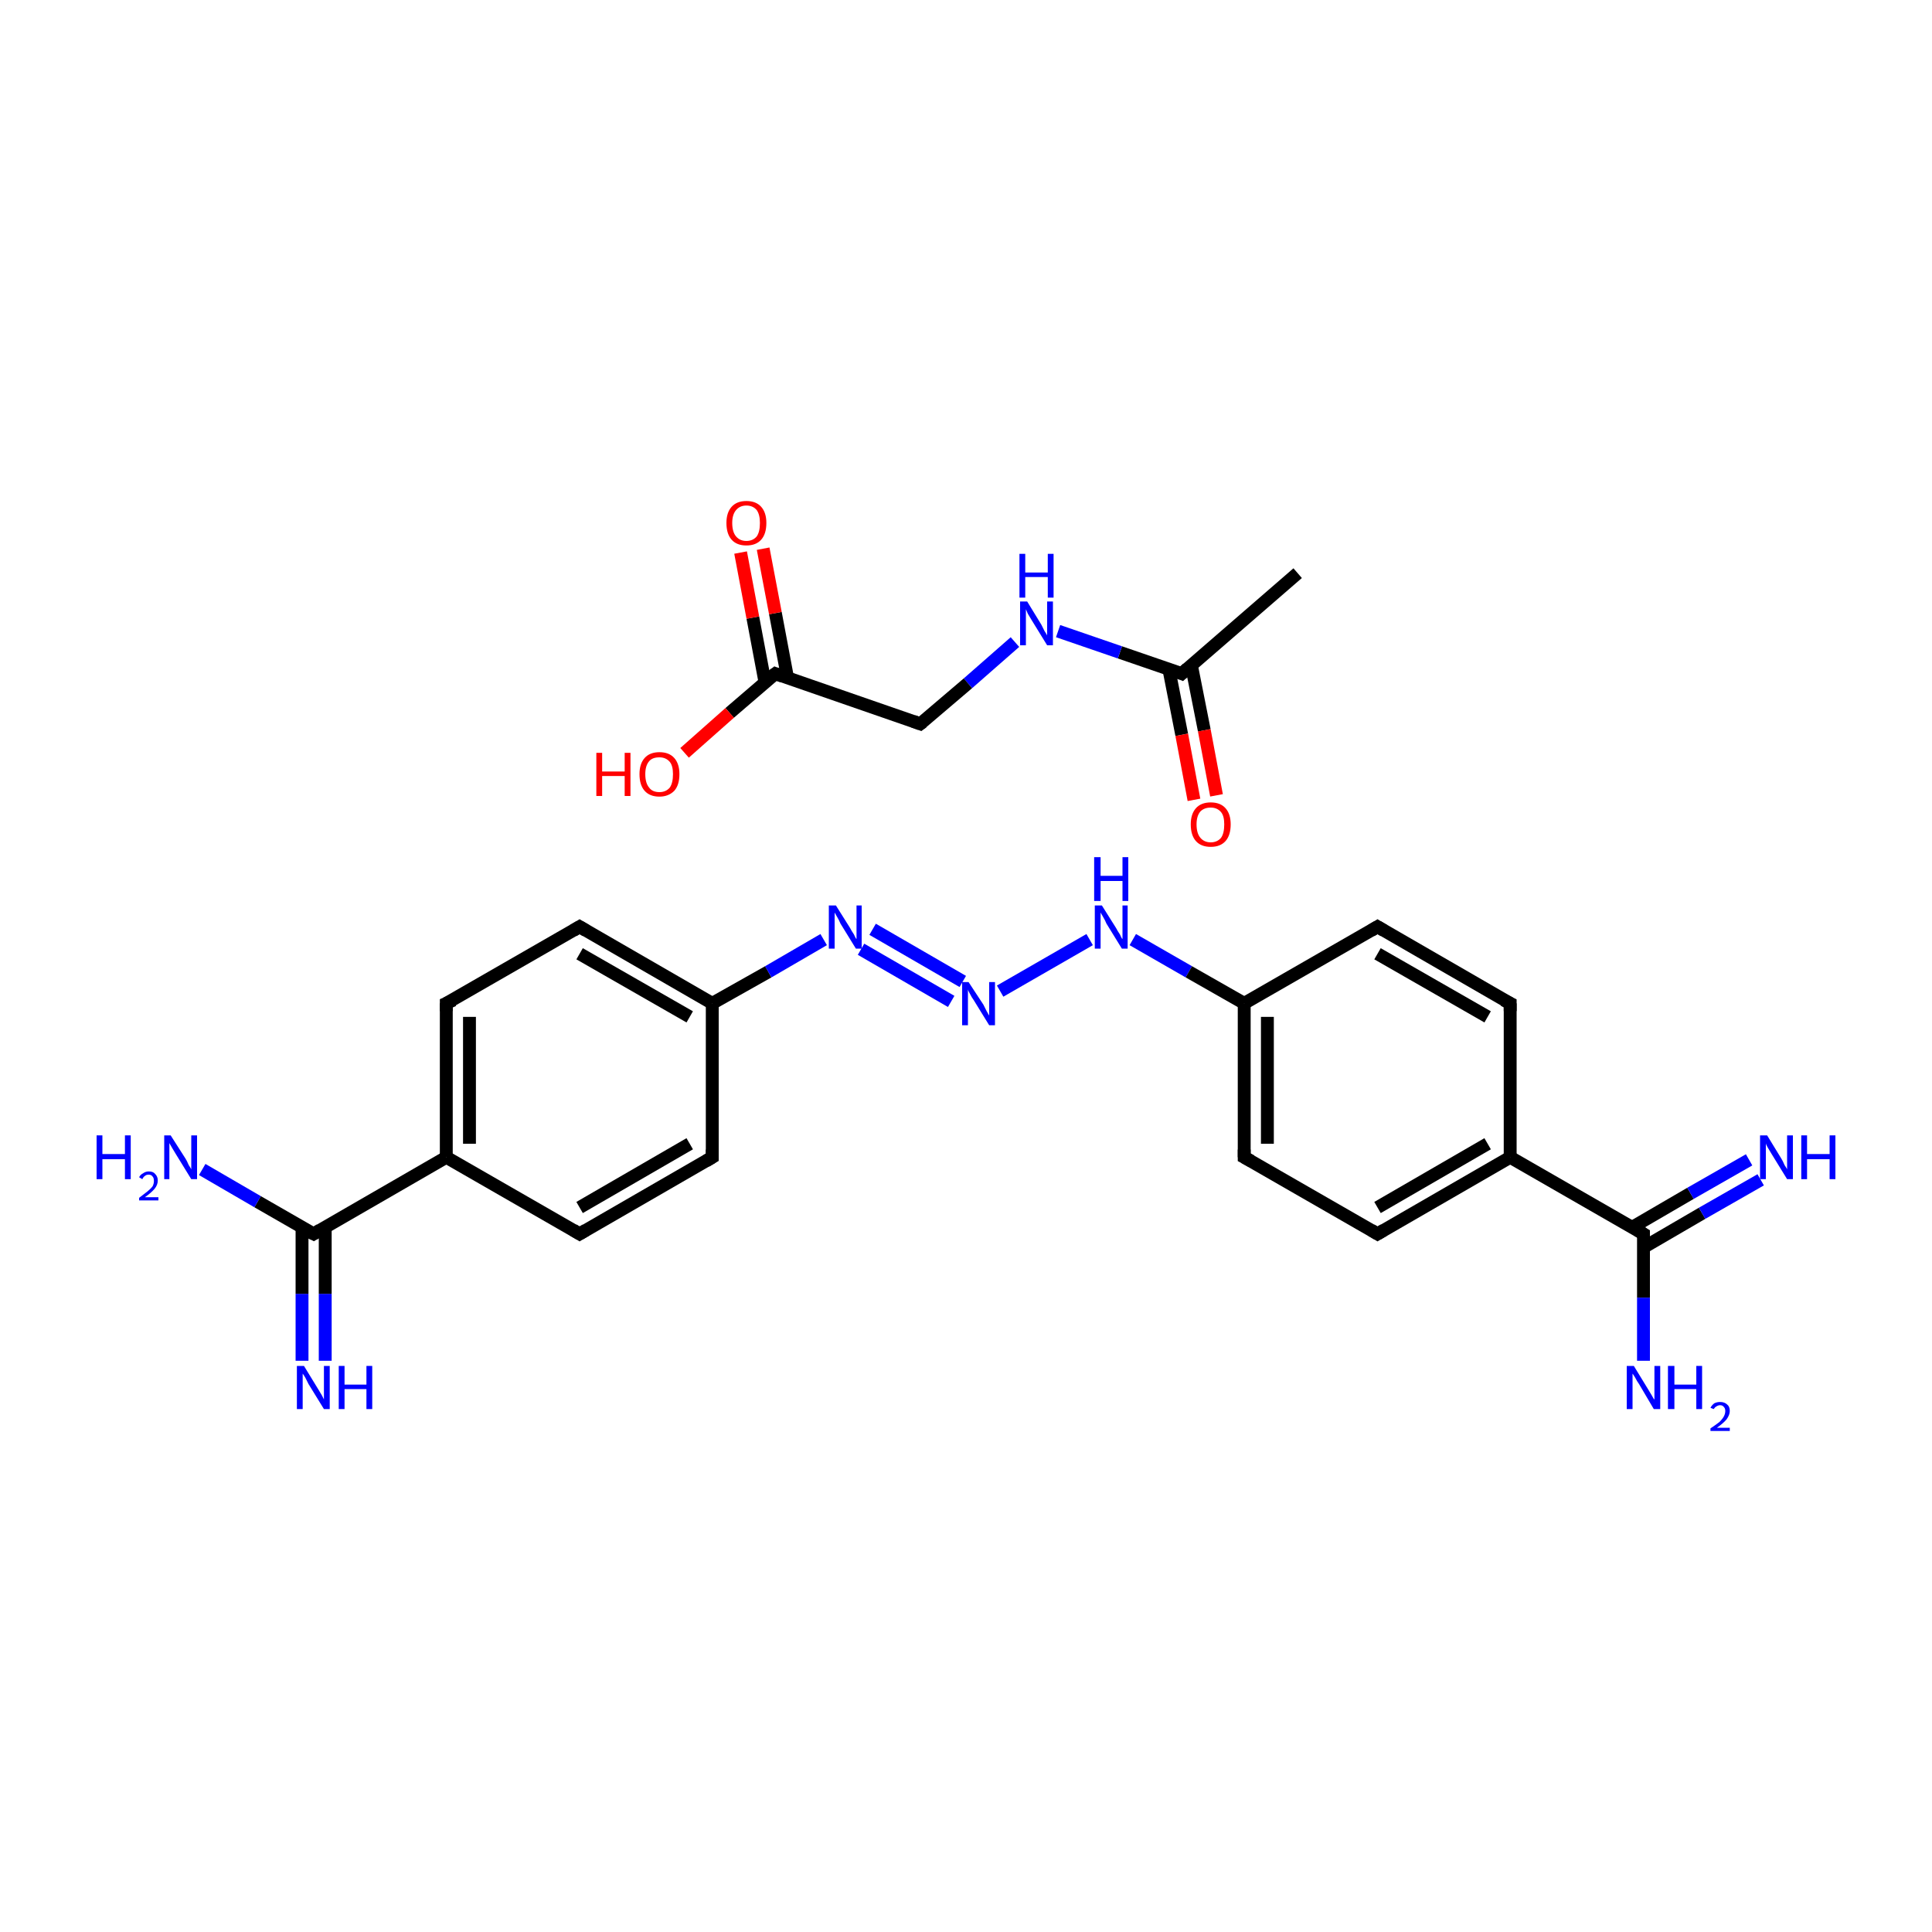 <?xml version='1.0' encoding='iso-8859-1'?>
<svg version='1.1' baseProfile='full'
              xmlns='http://www.w3.org/2000/svg'
                      xmlns:rdkit='http://www.rdkit.org/xml'
                      xmlns:xlink='http://www.w3.org/1999/xlink'
                  xml:space='preserve'
width='300px' height='300px' viewBox='0 0 300 300'>
<!-- END OF HEADER -->
<rect style='opacity:1.0;fill:#FFFFFF;stroke:none' width='300.0' height='300.0' x='0.0' y='0.0'> </rect>
<path class='bond-0 atom-0 atom-1' d='M 201.5,89.0 L 183.5,104.6' style='fill:none;fill-rule:evenodd;stroke:#000000;stroke-width:2.0px;stroke-linecap:butt;stroke-linejoin:miter;stroke-opacity:1' />
<path class='bond-1 atom-1 atom-2' d='M 181.5,103.9 L 183.5,114.1' style='fill:none;fill-rule:evenodd;stroke:#000000;stroke-width:2.0px;stroke-linecap:butt;stroke-linejoin:miter;stroke-opacity:1' />
<path class='bond-1 atom-1 atom-2' d='M 183.5,114.1 L 185.4,124.2' style='fill:none;fill-rule:evenodd;stroke:#FF0000;stroke-width:2.0px;stroke-linecap:butt;stroke-linejoin:miter;stroke-opacity:1' />
<path class='bond-1 atom-1 atom-2' d='M 185.0,103.3 L 187.0,113.4' style='fill:none;fill-rule:evenodd;stroke:#000000;stroke-width:2.0px;stroke-linecap:butt;stroke-linejoin:miter;stroke-opacity:1' />
<path class='bond-1 atom-1 atom-2' d='M 187.0,113.4 L 188.9,123.5' style='fill:none;fill-rule:evenodd;stroke:#FF0000;stroke-width:2.0px;stroke-linecap:butt;stroke-linejoin:miter;stroke-opacity:1' />
<path class='bond-2 atom-1 atom-3' d='M 183.5,104.6 L 173.9,101.3' style='fill:none;fill-rule:evenodd;stroke:#000000;stroke-width:2.0px;stroke-linecap:butt;stroke-linejoin:miter;stroke-opacity:1' />
<path class='bond-2 atom-1 atom-3' d='M 173.9,101.3 L 164.3,98.0' style='fill:none;fill-rule:evenodd;stroke:#0000FF;stroke-width:2.0px;stroke-linecap:butt;stroke-linejoin:miter;stroke-opacity:1' />
<path class='bond-3 atom-3 atom-4' d='M 157.6,99.7 L 150.3,106.1' style='fill:none;fill-rule:evenodd;stroke:#0000FF;stroke-width:2.0px;stroke-linecap:butt;stroke-linejoin:miter;stroke-opacity:1' />
<path class='bond-3 atom-3 atom-4' d='M 150.3,106.1 L 142.9,112.4' style='fill:none;fill-rule:evenodd;stroke:#000000;stroke-width:2.0px;stroke-linecap:butt;stroke-linejoin:miter;stroke-opacity:1' />
<path class='bond-4 atom-4 atom-5' d='M 142.9,112.4 L 120.4,104.6' style='fill:none;fill-rule:evenodd;stroke:#000000;stroke-width:2.0px;stroke-linecap:butt;stroke-linejoin:miter;stroke-opacity:1' />
<path class='bond-5 atom-5 atom-6' d='M 122.3,105.3 L 120.4,95.2' style='fill:none;fill-rule:evenodd;stroke:#000000;stroke-width:2.0px;stroke-linecap:butt;stroke-linejoin:miter;stroke-opacity:1' />
<path class='bond-5 atom-5 atom-6' d='M 120.4,95.2 L 118.5,85.2' style='fill:none;fill-rule:evenodd;stroke:#FF0000;stroke-width:2.0px;stroke-linecap:butt;stroke-linejoin:miter;stroke-opacity:1' />
<path class='bond-5 atom-5 atom-6' d='M 118.8,106.0 L 116.9,95.9' style='fill:none;fill-rule:evenodd;stroke:#000000;stroke-width:2.0px;stroke-linecap:butt;stroke-linejoin:miter;stroke-opacity:1' />
<path class='bond-5 atom-5 atom-6' d='M 116.9,95.9 L 115.0,85.8' style='fill:none;fill-rule:evenodd;stroke:#FF0000;stroke-width:2.0px;stroke-linecap:butt;stroke-linejoin:miter;stroke-opacity:1' />
<path class='bond-6 atom-5 atom-7' d='M 120.4,104.6 L 113.3,110.7' style='fill:none;fill-rule:evenodd;stroke:#000000;stroke-width:2.0px;stroke-linecap:butt;stroke-linejoin:miter;stroke-opacity:1' />
<path class='bond-6 atom-5 atom-7' d='M 113.3,110.7 L 106.3,116.9' style='fill:none;fill-rule:evenodd;stroke:#FF0000;stroke-width:2.0px;stroke-linecap:butt;stroke-linejoin:miter;stroke-opacity:1' />
<path class='bond-7 atom-8 atom-9' d='M 46.9,211.3 L 46.9,200.9' style='fill:none;fill-rule:evenodd;stroke:#0000FF;stroke-width:2.0px;stroke-linecap:butt;stroke-linejoin:miter;stroke-opacity:1' />
<path class='bond-7 atom-8 atom-9' d='M 46.9,200.9 L 46.9,190.6' style='fill:none;fill-rule:evenodd;stroke:#000000;stroke-width:2.0px;stroke-linecap:butt;stroke-linejoin:miter;stroke-opacity:1' />
<path class='bond-7 atom-8 atom-9' d='M 50.5,211.3 L 50.5,200.9' style='fill:none;fill-rule:evenodd;stroke:#0000FF;stroke-width:2.0px;stroke-linecap:butt;stroke-linejoin:miter;stroke-opacity:1' />
<path class='bond-7 atom-8 atom-9' d='M 50.5,200.9 L 50.5,190.6' style='fill:none;fill-rule:evenodd;stroke:#000000;stroke-width:2.0px;stroke-linecap:butt;stroke-linejoin:miter;stroke-opacity:1' />
<path class='bond-8 atom-9 atom-10' d='M 48.7,191.6 L 40.0,186.6' style='fill:none;fill-rule:evenodd;stroke:#000000;stroke-width:2.0px;stroke-linecap:butt;stroke-linejoin:miter;stroke-opacity:1' />
<path class='bond-8 atom-9 atom-10' d='M 40.0,186.6 L 31.4,181.6' style='fill:none;fill-rule:evenodd;stroke:#0000FF;stroke-width:2.0px;stroke-linecap:butt;stroke-linejoin:miter;stroke-opacity:1' />
<path class='bond-9 atom-9 atom-11' d='M 48.7,191.6 L 69.3,179.7' style='fill:none;fill-rule:evenodd;stroke:#000000;stroke-width:2.0px;stroke-linecap:butt;stroke-linejoin:miter;stroke-opacity:1' />
<path class='bond-10 atom-11 atom-12' d='M 69.3,179.7 L 69.3,155.8' style='fill:none;fill-rule:evenodd;stroke:#000000;stroke-width:2.0px;stroke-linecap:butt;stroke-linejoin:miter;stroke-opacity:1' />
<path class='bond-10 atom-11 atom-12' d='M 72.9,177.6 L 72.9,157.9' style='fill:none;fill-rule:evenodd;stroke:#000000;stroke-width:2.0px;stroke-linecap:butt;stroke-linejoin:miter;stroke-opacity:1' />
<path class='bond-11 atom-12 atom-13' d='M 69.3,155.8 L 90.0,143.9' style='fill:none;fill-rule:evenodd;stroke:#000000;stroke-width:2.0px;stroke-linecap:butt;stroke-linejoin:miter;stroke-opacity:1' />
<path class='bond-12 atom-13 atom-14' d='M 90.0,143.9 L 110.6,155.8' style='fill:none;fill-rule:evenodd;stroke:#000000;stroke-width:2.0px;stroke-linecap:butt;stroke-linejoin:miter;stroke-opacity:1' />
<path class='bond-12 atom-13 atom-14' d='M 90.0,148.1 L 107.1,157.9' style='fill:none;fill-rule:evenodd;stroke:#000000;stroke-width:2.0px;stroke-linecap:butt;stroke-linejoin:miter;stroke-opacity:1' />
<path class='bond-13 atom-14 atom-15' d='M 110.6,155.8 L 119.3,150.9' style='fill:none;fill-rule:evenodd;stroke:#000000;stroke-width:2.0px;stroke-linecap:butt;stroke-linejoin:miter;stroke-opacity:1' />
<path class='bond-13 atom-14 atom-15' d='M 119.3,150.9 L 127.9,145.9' style='fill:none;fill-rule:evenodd;stroke:#0000FF;stroke-width:2.0px;stroke-linecap:butt;stroke-linejoin:miter;stroke-opacity:1' />
<path class='bond-14 atom-15 atom-16' d='M 135.5,144.3 L 149.5,152.4' style='fill:none;fill-rule:evenodd;stroke:#0000FF;stroke-width:2.0px;stroke-linecap:butt;stroke-linejoin:miter;stroke-opacity:1' />
<path class='bond-14 atom-15 atom-16' d='M 133.7,147.4 L 147.7,155.5' style='fill:none;fill-rule:evenodd;stroke:#0000FF;stroke-width:2.0px;stroke-linecap:butt;stroke-linejoin:miter;stroke-opacity:1' />
<path class='bond-15 atom-16 atom-17' d='M 155.3,153.9 L 169.2,145.9' style='fill:none;fill-rule:evenodd;stroke:#0000FF;stroke-width:2.0px;stroke-linecap:butt;stroke-linejoin:miter;stroke-opacity:1' />
<path class='bond-16 atom-17 atom-18' d='M 175.9,145.9 L 184.6,150.9' style='fill:none;fill-rule:evenodd;stroke:#0000FF;stroke-width:2.0px;stroke-linecap:butt;stroke-linejoin:miter;stroke-opacity:1' />
<path class='bond-16 atom-17 atom-18' d='M 184.6,150.9 L 193.2,155.8' style='fill:none;fill-rule:evenodd;stroke:#000000;stroke-width:2.0px;stroke-linecap:butt;stroke-linejoin:miter;stroke-opacity:1' />
<path class='bond-17 atom-18 atom-19' d='M 193.2,155.8 L 193.2,179.7' style='fill:none;fill-rule:evenodd;stroke:#000000;stroke-width:2.0px;stroke-linecap:butt;stroke-linejoin:miter;stroke-opacity:1' />
<path class='bond-17 atom-18 atom-19' d='M 196.8,157.9 L 196.8,177.6' style='fill:none;fill-rule:evenodd;stroke:#000000;stroke-width:2.0px;stroke-linecap:butt;stroke-linejoin:miter;stroke-opacity:1' />
<path class='bond-18 atom-19 atom-20' d='M 193.2,179.7 L 213.9,191.6' style='fill:none;fill-rule:evenodd;stroke:#000000;stroke-width:2.0px;stroke-linecap:butt;stroke-linejoin:miter;stroke-opacity:1' />
<path class='bond-19 atom-20 atom-21' d='M 213.9,191.6 L 234.5,179.7' style='fill:none;fill-rule:evenodd;stroke:#000000;stroke-width:2.0px;stroke-linecap:butt;stroke-linejoin:miter;stroke-opacity:1' />
<path class='bond-19 atom-20 atom-21' d='M 213.9,187.5 L 231.0,177.6' style='fill:none;fill-rule:evenodd;stroke:#000000;stroke-width:2.0px;stroke-linecap:butt;stroke-linejoin:miter;stroke-opacity:1' />
<path class='bond-20 atom-21 atom-22' d='M 234.5,179.7 L 255.2,191.6' style='fill:none;fill-rule:evenodd;stroke:#000000;stroke-width:2.0px;stroke-linecap:butt;stroke-linejoin:miter;stroke-opacity:1' />
<path class='bond-21 atom-22 atom-23' d='M 255.2,193.7 L 264.3,188.4' style='fill:none;fill-rule:evenodd;stroke:#000000;stroke-width:2.0px;stroke-linecap:butt;stroke-linejoin:miter;stroke-opacity:1' />
<path class='bond-21 atom-22 atom-23' d='M 264.3,188.4 L 273.4,183.2' style='fill:none;fill-rule:evenodd;stroke:#0000FF;stroke-width:2.0px;stroke-linecap:butt;stroke-linejoin:miter;stroke-opacity:1' />
<path class='bond-21 atom-22 atom-23' d='M 253.4,190.6 L 262.5,185.3' style='fill:none;fill-rule:evenodd;stroke:#000000;stroke-width:2.0px;stroke-linecap:butt;stroke-linejoin:miter;stroke-opacity:1' />
<path class='bond-21 atom-22 atom-23' d='M 262.5,185.3 L 271.6,180.1' style='fill:none;fill-rule:evenodd;stroke:#0000FF;stroke-width:2.0px;stroke-linecap:butt;stroke-linejoin:miter;stroke-opacity:1' />
<path class='bond-22 atom-22 atom-24' d='M 255.2,191.6 L 255.2,201.5' style='fill:none;fill-rule:evenodd;stroke:#000000;stroke-width:2.0px;stroke-linecap:butt;stroke-linejoin:miter;stroke-opacity:1' />
<path class='bond-22 atom-22 atom-24' d='M 255.2,201.5 L 255.2,211.3' style='fill:none;fill-rule:evenodd;stroke:#0000FF;stroke-width:2.0px;stroke-linecap:butt;stroke-linejoin:miter;stroke-opacity:1' />
<path class='bond-23 atom-21 atom-25' d='M 234.5,179.7 L 234.5,155.8' style='fill:none;fill-rule:evenodd;stroke:#000000;stroke-width:2.0px;stroke-linecap:butt;stroke-linejoin:miter;stroke-opacity:1' />
<path class='bond-24 atom-25 atom-26' d='M 234.5,155.8 L 213.9,143.9' style='fill:none;fill-rule:evenodd;stroke:#000000;stroke-width:2.0px;stroke-linecap:butt;stroke-linejoin:miter;stroke-opacity:1' />
<path class='bond-24 atom-25 atom-26' d='M 231.0,157.9 L 213.9,148.1' style='fill:none;fill-rule:evenodd;stroke:#000000;stroke-width:2.0px;stroke-linecap:butt;stroke-linejoin:miter;stroke-opacity:1' />
<path class='bond-25 atom-14 atom-27' d='M 110.6,155.8 L 110.6,179.7' style='fill:none;fill-rule:evenodd;stroke:#000000;stroke-width:2.0px;stroke-linecap:butt;stroke-linejoin:miter;stroke-opacity:1' />
<path class='bond-26 atom-27 atom-28' d='M 110.6,179.7 L 90.0,191.6' style='fill:none;fill-rule:evenodd;stroke:#000000;stroke-width:2.0px;stroke-linecap:butt;stroke-linejoin:miter;stroke-opacity:1' />
<path class='bond-26 atom-27 atom-28' d='M 107.1,177.6 L 90.0,187.5' style='fill:none;fill-rule:evenodd;stroke:#000000;stroke-width:2.0px;stroke-linecap:butt;stroke-linejoin:miter;stroke-opacity:1' />
<path class='bond-27 atom-28 atom-11' d='M 90.0,191.6 L 69.3,179.7' style='fill:none;fill-rule:evenodd;stroke:#000000;stroke-width:2.0px;stroke-linecap:butt;stroke-linejoin:miter;stroke-opacity:1' />
<path class='bond-28 atom-26 atom-18' d='M 213.9,143.9 L 193.2,155.8' style='fill:none;fill-rule:evenodd;stroke:#000000;stroke-width:2.0px;stroke-linecap:butt;stroke-linejoin:miter;stroke-opacity:1' />
<path d='M 184.4,103.8 L 183.5,104.6 L 183.0,104.4' style='fill:none;stroke:#000000;stroke-width:2.0px;stroke-linecap:butt;stroke-linejoin:miter;stroke-miterlimit:10;stroke-opacity:1;' />
<path d='M 143.3,112.1 L 142.9,112.4 L 141.8,112.0' style='fill:none;stroke:#000000;stroke-width:2.0px;stroke-linecap:butt;stroke-linejoin:miter;stroke-miterlimit:10;stroke-opacity:1;' />
<path d='M 121.5,105.0 L 120.4,104.6 L 120.0,104.9' style='fill:none;stroke:#000000;stroke-width:2.0px;stroke-linecap:butt;stroke-linejoin:miter;stroke-miterlimit:10;stroke-opacity:1;' />
<path d='M 48.3,191.4 L 48.7,191.6 L 49.7,191.0' style='fill:none;stroke:#000000;stroke-width:2.0px;stroke-linecap:butt;stroke-linejoin:miter;stroke-miterlimit:10;stroke-opacity:1;' />
<path d='M 69.3,157.0 L 69.3,155.8 L 70.4,155.3' style='fill:none;stroke:#000000;stroke-width:2.0px;stroke-linecap:butt;stroke-linejoin:miter;stroke-miterlimit:10;stroke-opacity:1;' />
<path d='M 89.0,144.5 L 90.0,143.9 L 91.0,144.5' style='fill:none;stroke:#000000;stroke-width:2.0px;stroke-linecap:butt;stroke-linejoin:miter;stroke-miterlimit:10;stroke-opacity:1;' />
<path d='M 193.2,178.5 L 193.2,179.7 L 194.3,180.3' style='fill:none;stroke:#000000;stroke-width:2.0px;stroke-linecap:butt;stroke-linejoin:miter;stroke-miterlimit:10;stroke-opacity:1;' />
<path d='M 212.9,191.0 L 213.9,191.6 L 214.9,191.0' style='fill:none;stroke:#000000;stroke-width:2.0px;stroke-linecap:butt;stroke-linejoin:miter;stroke-miterlimit:10;stroke-opacity:1;' />
<path d='M 254.2,191.0 L 255.2,191.6 L 255.2,192.1' style='fill:none;stroke:#000000;stroke-width:2.0px;stroke-linecap:butt;stroke-linejoin:miter;stroke-miterlimit:10;stroke-opacity:1;' />
<path d='M 234.5,157.0 L 234.5,155.8 L 233.5,155.3' style='fill:none;stroke:#000000;stroke-width:2.0px;stroke-linecap:butt;stroke-linejoin:miter;stroke-miterlimit:10;stroke-opacity:1;' />
<path d='M 214.9,144.5 L 213.9,143.9 L 212.9,144.5' style='fill:none;stroke:#000000;stroke-width:2.0px;stroke-linecap:butt;stroke-linejoin:miter;stroke-miterlimit:10;stroke-opacity:1;' />
<path d='M 110.6,178.5 L 110.6,179.7 L 109.6,180.3' style='fill:none;stroke:#000000;stroke-width:2.0px;stroke-linecap:butt;stroke-linejoin:miter;stroke-miterlimit:10;stroke-opacity:1;' />
<path d='M 91.0,191.0 L 90.0,191.6 L 89.0,191.0' style='fill:none;stroke:#000000;stroke-width:2.0px;stroke-linecap:butt;stroke-linejoin:miter;stroke-miterlimit:10;stroke-opacity:1;' />
<path class='atom-2' d='M 184.9 128.0
Q 184.9 126.4, 185.7 125.5
Q 186.5 124.6, 188.0 124.6
Q 189.5 124.6, 190.3 125.5
Q 191.1 126.4, 191.1 128.0
Q 191.1 129.7, 190.3 130.6
Q 189.5 131.5, 188.0 131.5
Q 186.5 131.5, 185.7 130.6
Q 184.9 129.7, 184.9 128.0
M 188.0 130.8
Q 189.0 130.8, 189.6 130.1
Q 190.1 129.4, 190.1 128.0
Q 190.1 126.7, 189.6 126.1
Q 189.0 125.4, 188.0 125.4
Q 187.0 125.4, 186.4 126.0
Q 185.8 126.7, 185.8 128.0
Q 185.8 129.4, 186.4 130.1
Q 187.0 130.8, 188.0 130.8
' fill='#FF0000'/>
<path class='atom-3' d='M 159.5 93.4
L 161.7 97.0
Q 161.9 97.4, 162.2 98.0
Q 162.6 98.6, 162.6 98.7
L 162.6 93.4
L 163.5 93.4
L 163.5 100.2
L 162.6 100.2
L 160.2 96.3
Q 159.9 95.8, 159.6 95.3
Q 159.4 94.8, 159.3 94.6
L 159.3 100.2
L 158.4 100.2
L 158.4 93.4
L 159.5 93.4
' fill='#0000FF'/>
<path class='atom-3' d='M 158.3 86.0
L 159.2 86.0
L 159.2 88.9
L 162.7 88.9
L 162.7 86.0
L 163.6 86.0
L 163.6 92.8
L 162.7 92.8
L 162.7 89.6
L 159.2 89.6
L 159.2 92.8
L 158.3 92.8
L 158.3 86.0
' fill='#0000FF'/>
<path class='atom-6' d='M 112.8 81.2
Q 112.8 79.6, 113.6 78.7
Q 114.4 77.8, 115.9 77.8
Q 117.4 77.8, 118.2 78.7
Q 119.0 79.6, 119.0 81.2
Q 119.0 82.9, 118.2 83.8
Q 117.4 84.7, 115.9 84.7
Q 114.4 84.7, 113.6 83.8
Q 112.8 82.9, 112.8 81.2
M 115.9 84.0
Q 116.9 84.0, 117.5 83.3
Q 118.0 82.6, 118.0 81.2
Q 118.0 79.9, 117.5 79.2
Q 116.9 78.5, 115.9 78.5
Q 114.9 78.5, 114.3 79.2
Q 113.7 79.9, 113.7 81.2
Q 113.7 82.6, 114.3 83.3
Q 114.9 84.0, 115.9 84.0
' fill='#FF0000'/>
<path class='atom-7' d='M 92.6 116.9
L 93.5 116.9
L 93.5 119.8
L 97.0 119.8
L 97.0 116.9
L 97.9 116.9
L 97.9 123.6
L 97.0 123.6
L 97.0 120.5
L 93.5 120.5
L 93.5 123.6
L 92.6 123.6
L 92.6 116.9
' fill='#FF0000'/>
<path class='atom-7' d='M 99.3 120.2
Q 99.3 118.6, 100.1 117.7
Q 100.9 116.8, 102.4 116.8
Q 103.9 116.8, 104.7 117.7
Q 105.5 118.6, 105.5 120.2
Q 105.5 121.9, 104.7 122.8
Q 103.8 123.7, 102.4 123.7
Q 100.9 123.7, 100.1 122.8
Q 99.3 121.9, 99.3 120.2
M 102.4 123.0
Q 103.4 123.0, 104.0 122.3
Q 104.5 121.6, 104.5 120.2
Q 104.5 118.9, 104.0 118.3
Q 103.4 117.6, 102.4 117.6
Q 101.3 117.6, 100.8 118.2
Q 100.2 118.9, 100.2 120.2
Q 100.2 121.6, 100.8 122.3
Q 101.3 123.0, 102.4 123.0
' fill='#FF0000'/>
<path class='atom-8' d='M 47.2 212.1
L 49.4 215.7
Q 49.6 216.0, 50.0 216.7
Q 50.3 217.3, 50.3 217.3
L 50.3 212.1
L 51.2 212.1
L 51.2 218.8
L 50.3 218.8
L 47.9 214.9
Q 47.7 214.5, 47.4 213.9
Q 47.1 213.4, 47.0 213.3
L 47.0 218.8
L 46.1 218.8
L 46.1 212.1
L 47.2 212.1
' fill='#0000FF'/>
<path class='atom-8' d='M 52.6 212.1
L 53.5 212.1
L 53.5 215.0
L 56.9 215.0
L 56.9 212.1
L 57.8 212.1
L 57.8 218.8
L 56.9 218.8
L 56.9 215.7
L 53.5 215.7
L 53.5 218.8
L 52.6 218.8
L 52.6 212.1
' fill='#0000FF'/>
<path class='atom-10' d='M 15.0 176.3
L 15.9 176.3
L 15.9 179.2
L 19.4 179.2
L 19.4 176.3
L 20.3 176.3
L 20.3 183.1
L 19.4 183.1
L 19.4 180.0
L 15.9 180.0
L 15.9 183.1
L 15.0 183.1
L 15.0 176.3
' fill='#0000FF'/>
<path class='atom-10' d='M 21.6 182.8
Q 21.8 182.4, 22.2 182.2
Q 22.6 181.9, 23.1 181.9
Q 23.8 181.9, 24.1 182.3
Q 24.5 182.7, 24.5 183.3
Q 24.5 184.0, 24.0 184.6
Q 23.5 185.2, 22.5 185.9
L 24.6 185.9
L 24.6 186.4
L 21.6 186.4
L 21.6 186.0
Q 22.4 185.4, 22.9 185.0
Q 23.4 184.6, 23.7 184.2
Q 23.9 183.8, 23.9 183.4
Q 23.9 182.9, 23.7 182.7
Q 23.5 182.4, 23.1 182.4
Q 22.7 182.4, 22.5 182.6
Q 22.3 182.7, 22.1 183.1
L 21.6 182.8
' fill='#0000FF'/>
<path class='atom-10' d='M 26.5 176.3
L 28.8 179.9
Q 29.0 180.2, 29.3 180.9
Q 29.7 181.5, 29.7 181.6
L 29.7 176.3
L 30.6 176.3
L 30.6 183.1
L 29.7 183.1
L 27.3 179.2
Q 27.0 178.7, 26.7 178.2
Q 26.4 177.7, 26.3 177.5
L 26.3 183.1
L 25.5 183.1
L 25.5 176.3
L 26.5 176.3
' fill='#0000FF'/>
<path class='atom-15' d='M 129.8 140.6
L 132.0 144.1
Q 132.2 144.5, 132.6 145.1
Q 132.9 145.8, 133.0 145.8
L 133.0 140.6
L 133.8 140.6
L 133.8 147.3
L 132.9 147.3
L 130.5 143.4
Q 130.3 142.9, 130.0 142.4
Q 129.7 141.9, 129.6 141.7
L 129.6 147.3
L 128.7 147.3
L 128.7 140.6
L 129.8 140.6
' fill='#0000FF'/>
<path class='atom-16' d='M 150.4 152.5
L 152.7 156.0
Q 152.9 156.4, 153.2 157.0
Q 153.6 157.7, 153.6 157.7
L 153.6 152.5
L 154.5 152.5
L 154.5 159.2
L 153.6 159.2
L 151.2 155.3
Q 150.9 154.9, 150.6 154.3
Q 150.3 153.8, 150.3 153.6
L 150.3 159.2
L 149.4 159.2
L 149.4 152.5
L 150.4 152.5
' fill='#0000FF'/>
<path class='atom-17' d='M 171.1 140.6
L 173.3 144.1
Q 173.5 144.5, 173.9 145.1
Q 174.2 145.8, 174.3 145.8
L 174.3 140.6
L 175.1 140.6
L 175.1 147.3
L 174.2 147.3
L 171.8 143.4
Q 171.6 142.9, 171.3 142.4
Q 171.0 141.9, 170.9 141.7
L 170.9 147.3
L 170.0 147.3
L 170.0 140.6
L 171.1 140.6
' fill='#0000FF'/>
<path class='atom-17' d='M 169.9 133.1
L 170.9 133.1
L 170.9 136.0
L 174.3 136.0
L 174.3 133.1
L 175.2 133.1
L 175.2 139.9
L 174.3 139.9
L 174.3 136.8
L 170.9 136.8
L 170.9 139.9
L 169.9 139.9
L 169.9 133.1
' fill='#0000FF'/>
<path class='atom-23' d='M 274.4 176.3
L 276.6 179.9
Q 276.8 180.2, 277.1 180.9
Q 277.5 181.5, 277.5 181.6
L 277.5 176.3
L 278.4 176.3
L 278.4 183.1
L 277.5 183.1
L 275.1 179.2
Q 274.8 178.7, 274.5 178.2
Q 274.2 177.7, 274.2 177.5
L 274.2 183.1
L 273.3 183.1
L 273.3 176.3
L 274.4 176.3
' fill='#0000FF'/>
<path class='atom-23' d='M 279.7 176.3
L 280.6 176.3
L 280.6 179.2
L 284.1 179.2
L 284.1 176.3
L 285.0 176.3
L 285.0 183.1
L 284.1 183.1
L 284.1 180.0
L 280.6 180.0
L 280.6 183.1
L 279.7 183.1
L 279.7 176.3
' fill='#0000FF'/>
<path class='atom-24' d='M 253.7 212.1
L 255.9 215.7
Q 256.1 216.0, 256.5 216.7
Q 256.8 217.3, 256.9 217.3
L 256.9 212.1
L 257.8 212.1
L 257.8 218.8
L 256.8 218.8
L 254.5 214.9
Q 254.2 214.5, 253.9 213.9
Q 253.6 213.4, 253.5 213.3
L 253.5 218.8
L 252.6 218.8
L 252.6 212.1
L 253.7 212.1
' fill='#0000FF'/>
<path class='atom-24' d='M 259.0 212.1
L 260.0 212.1
L 260.0 215.0
L 263.4 215.0
L 263.4 212.1
L 264.3 212.1
L 264.3 218.8
L 263.4 218.8
L 263.4 215.7
L 260.0 215.7
L 260.0 218.8
L 259.0 218.8
L 259.0 212.1
' fill='#0000FF'/>
<path class='atom-24' d='M 265.6 218.6
Q 265.8 218.2, 266.2 217.9
Q 266.6 217.7, 267.1 217.7
Q 267.8 217.7, 268.2 218.1
Q 268.6 218.4, 268.6 219.1
Q 268.6 219.7, 268.1 220.4
Q 267.6 221.0, 266.6 221.7
L 268.6 221.7
L 268.6 222.2
L 265.6 222.2
L 265.6 221.8
Q 266.5 221.2, 267.0 220.8
Q 267.5 220.3, 267.7 219.9
Q 267.9 219.5, 267.9 219.1
Q 267.9 218.7, 267.7 218.5
Q 267.5 218.2, 267.1 218.2
Q 266.8 218.2, 266.5 218.4
Q 266.3 218.5, 266.1 218.8
L 265.6 218.6
' fill='#0000FF'/>
</svg>

